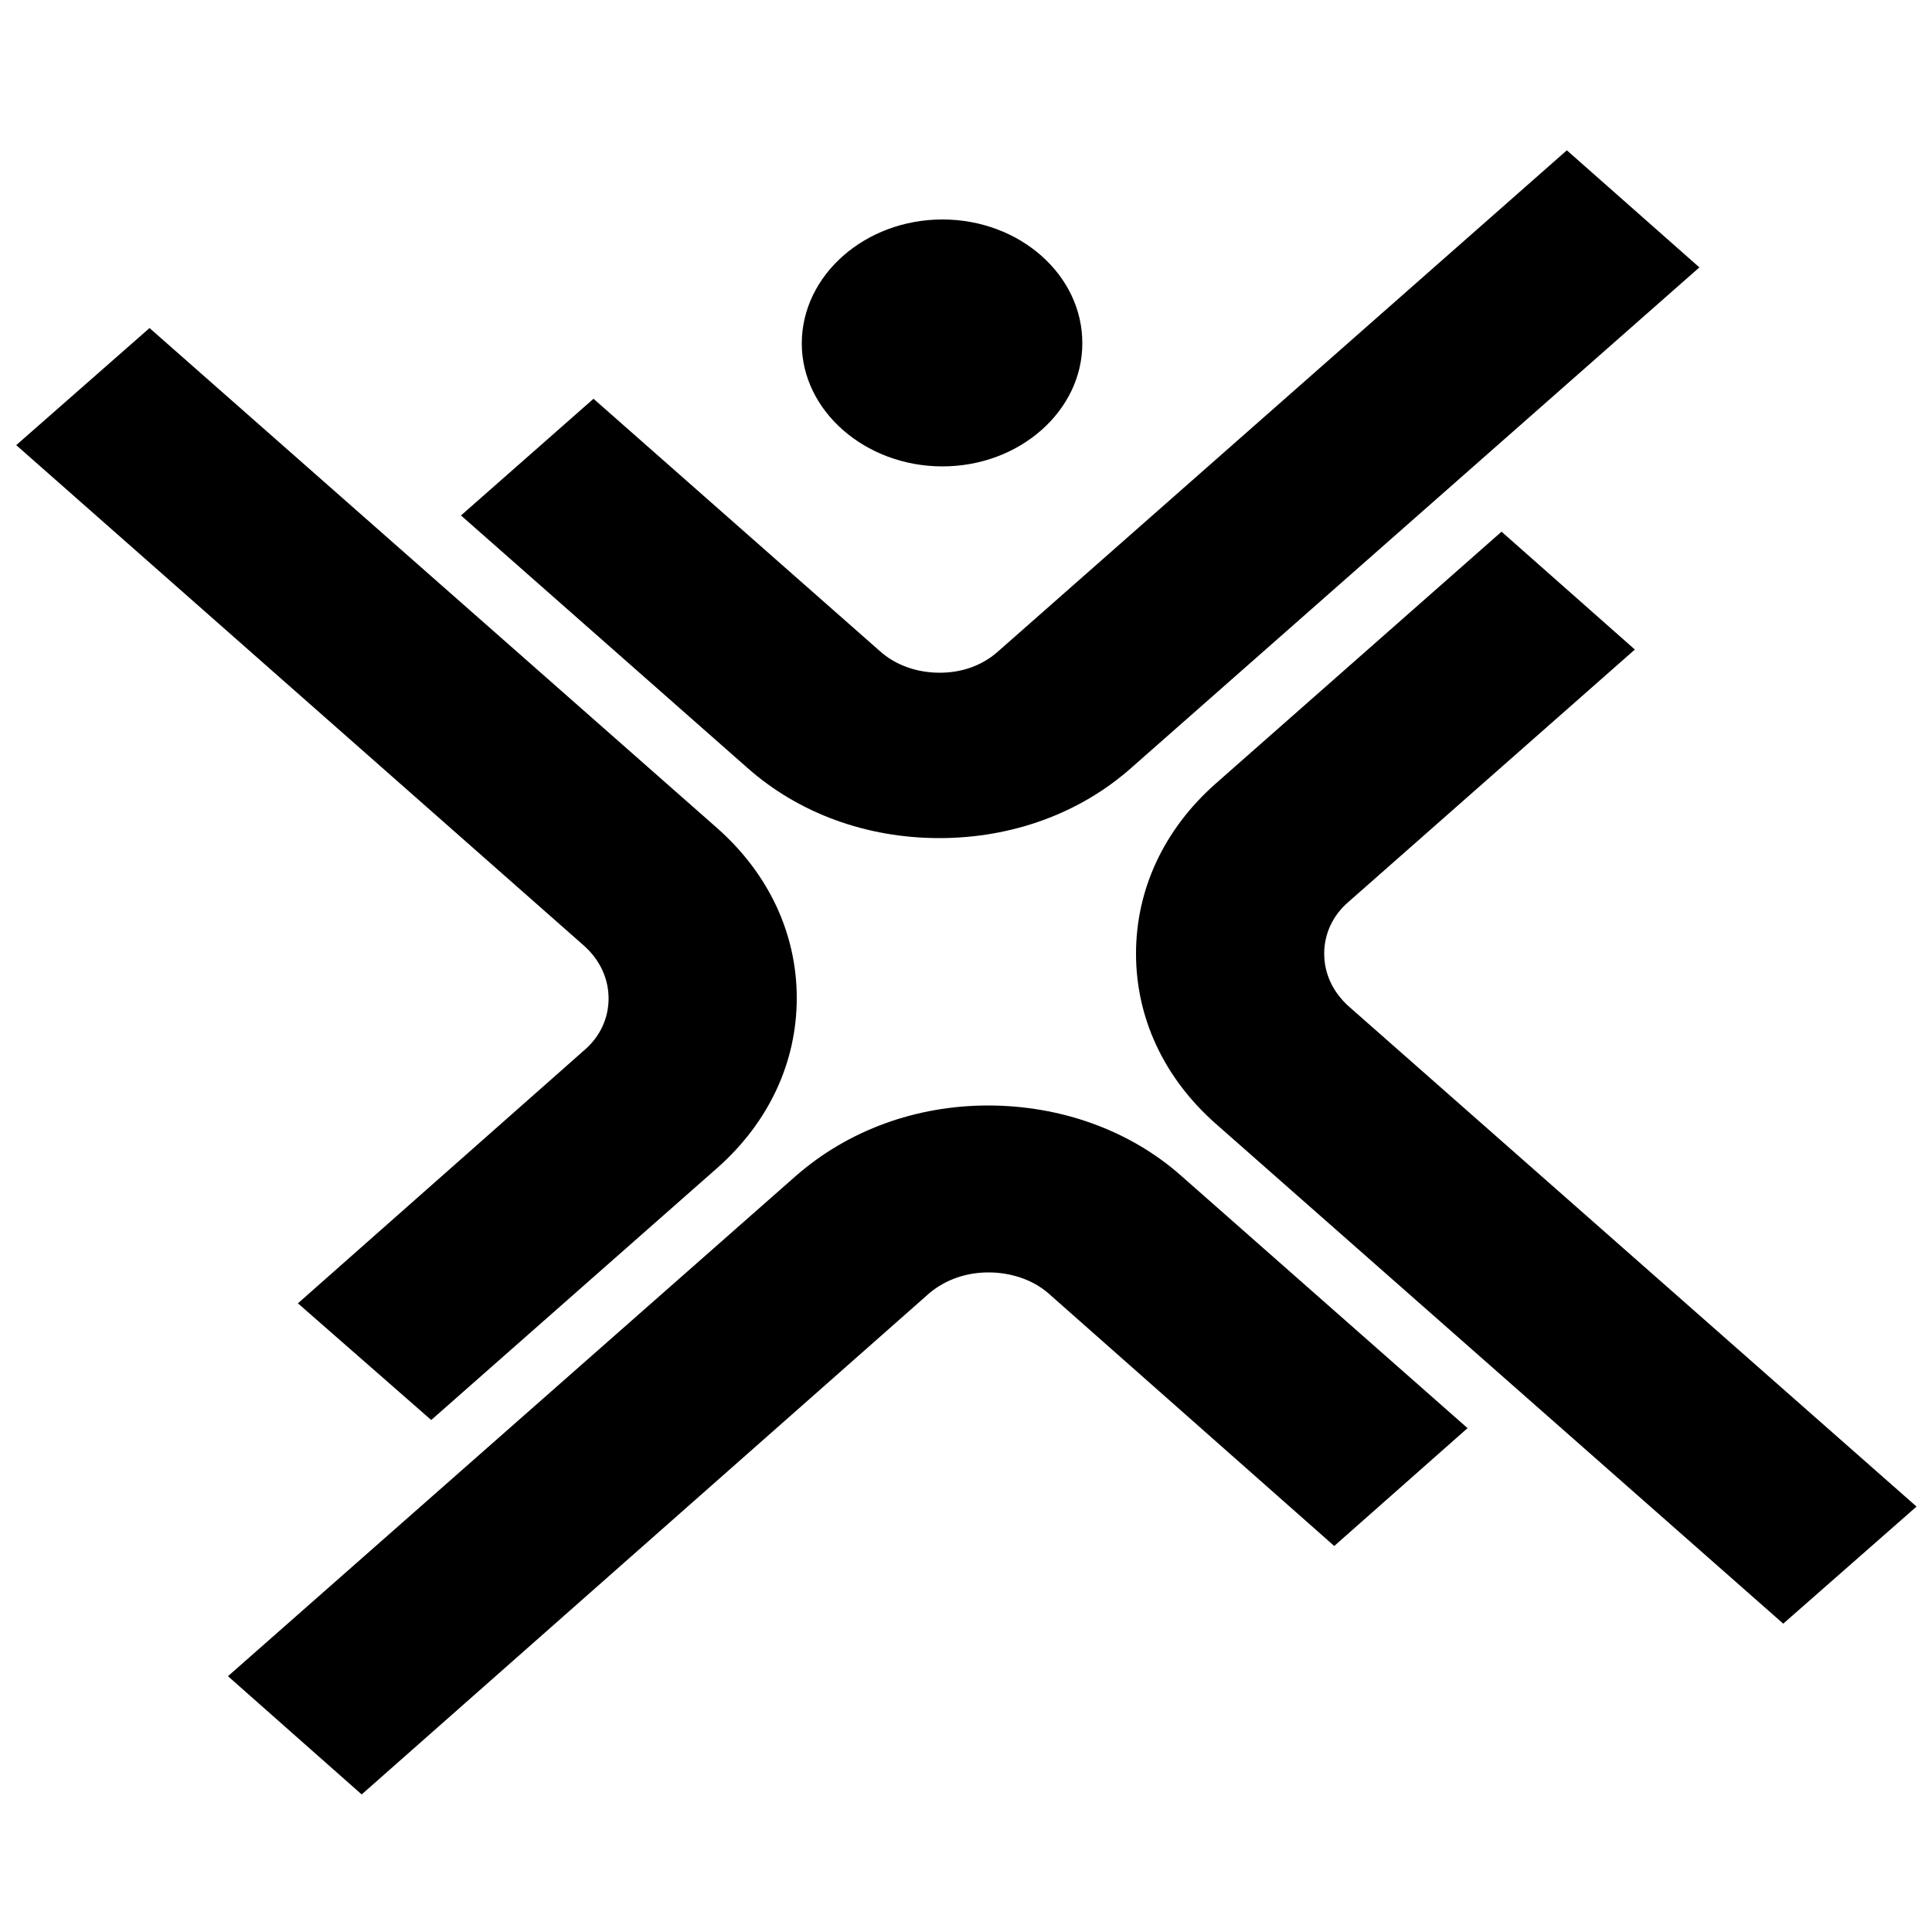 <?xml version="1.0" encoding="utf-8"?>
<!-- Generator: Adobe Illustrator 19.1.0, SVG Export Plug-In . SVG Version: 6.00 Build 0)  -->
<svg version="1.1" id="Layer_1" xmlns="http://www.w3.org/2000/svg" xmlns:xlink="http://www.w3.org/1999/xlink" x="0px" y="0px"
	 width="500px" height="500px" viewBox="0 0 500 500" enable-background="new 0 0 500 500" xml:space="preserve">
<g>
	<path d="M38.7,84.9l147,129.5c13.3,11.8,20.5,27.3,20.5,43.9s-7.2,32.1-20.5,43.9l-74.1,65.3l-34.5-30.2l74.1-65.5
		c4.1-3.5,6.3-8.3,6.3-13.4c0-5.1-2.2-9.9-6.3-13.6L4.2,115.2L38.7,84.9z M59,433.8l147-129.5c13.5-11.8,31.1-18.2,49.7-18.2
		c18.8,0,36.7,6.4,50,18.2l74.1,65.3l-34.5,30.5l-74.1-65.5c-4.1-3.5-9.7-5.3-15.4-5.3c-5.8,0-11.1,1.9-15.2,5.3l-147,129.8
		L59,433.8z M439.8,69.2l-147,129.5c-13.3,11.8-30.9,18.2-49.7,18.2c-18.8,0-36.4-6.4-49.7-18.2l-74.1-65.3l34.3-30.2l74.1,65.3
		c4.1,3.7,9.7,5.6,15.5,5.6c5.8,0,11.1-1.9,15.2-5.6L405.5,38.9L439.8,69.2z M243.9,56.8c-20,0-36.4,14.4-36.4,32.1
		c0,17.4,16.4,31.8,36.4,31.8c20,0,36.2-14.4,36.2-31.8C280.2,71.3,264,56.8,243.9,56.8z M461.5,420.2l-147-129.5
		c-13.3-11.8-20.5-27.3-20.5-43.9c0-16.6,7.2-32.1,20.5-43.9l74.1-65.3l34.5,30.5L349,233.4c-4.1,3.5-6.3,8.3-6.3,13.4
		c0,5.1,2.2,9.9,6.3,13.6l147,129.5L461.5,420.2z"/>
</g>
</svg>
